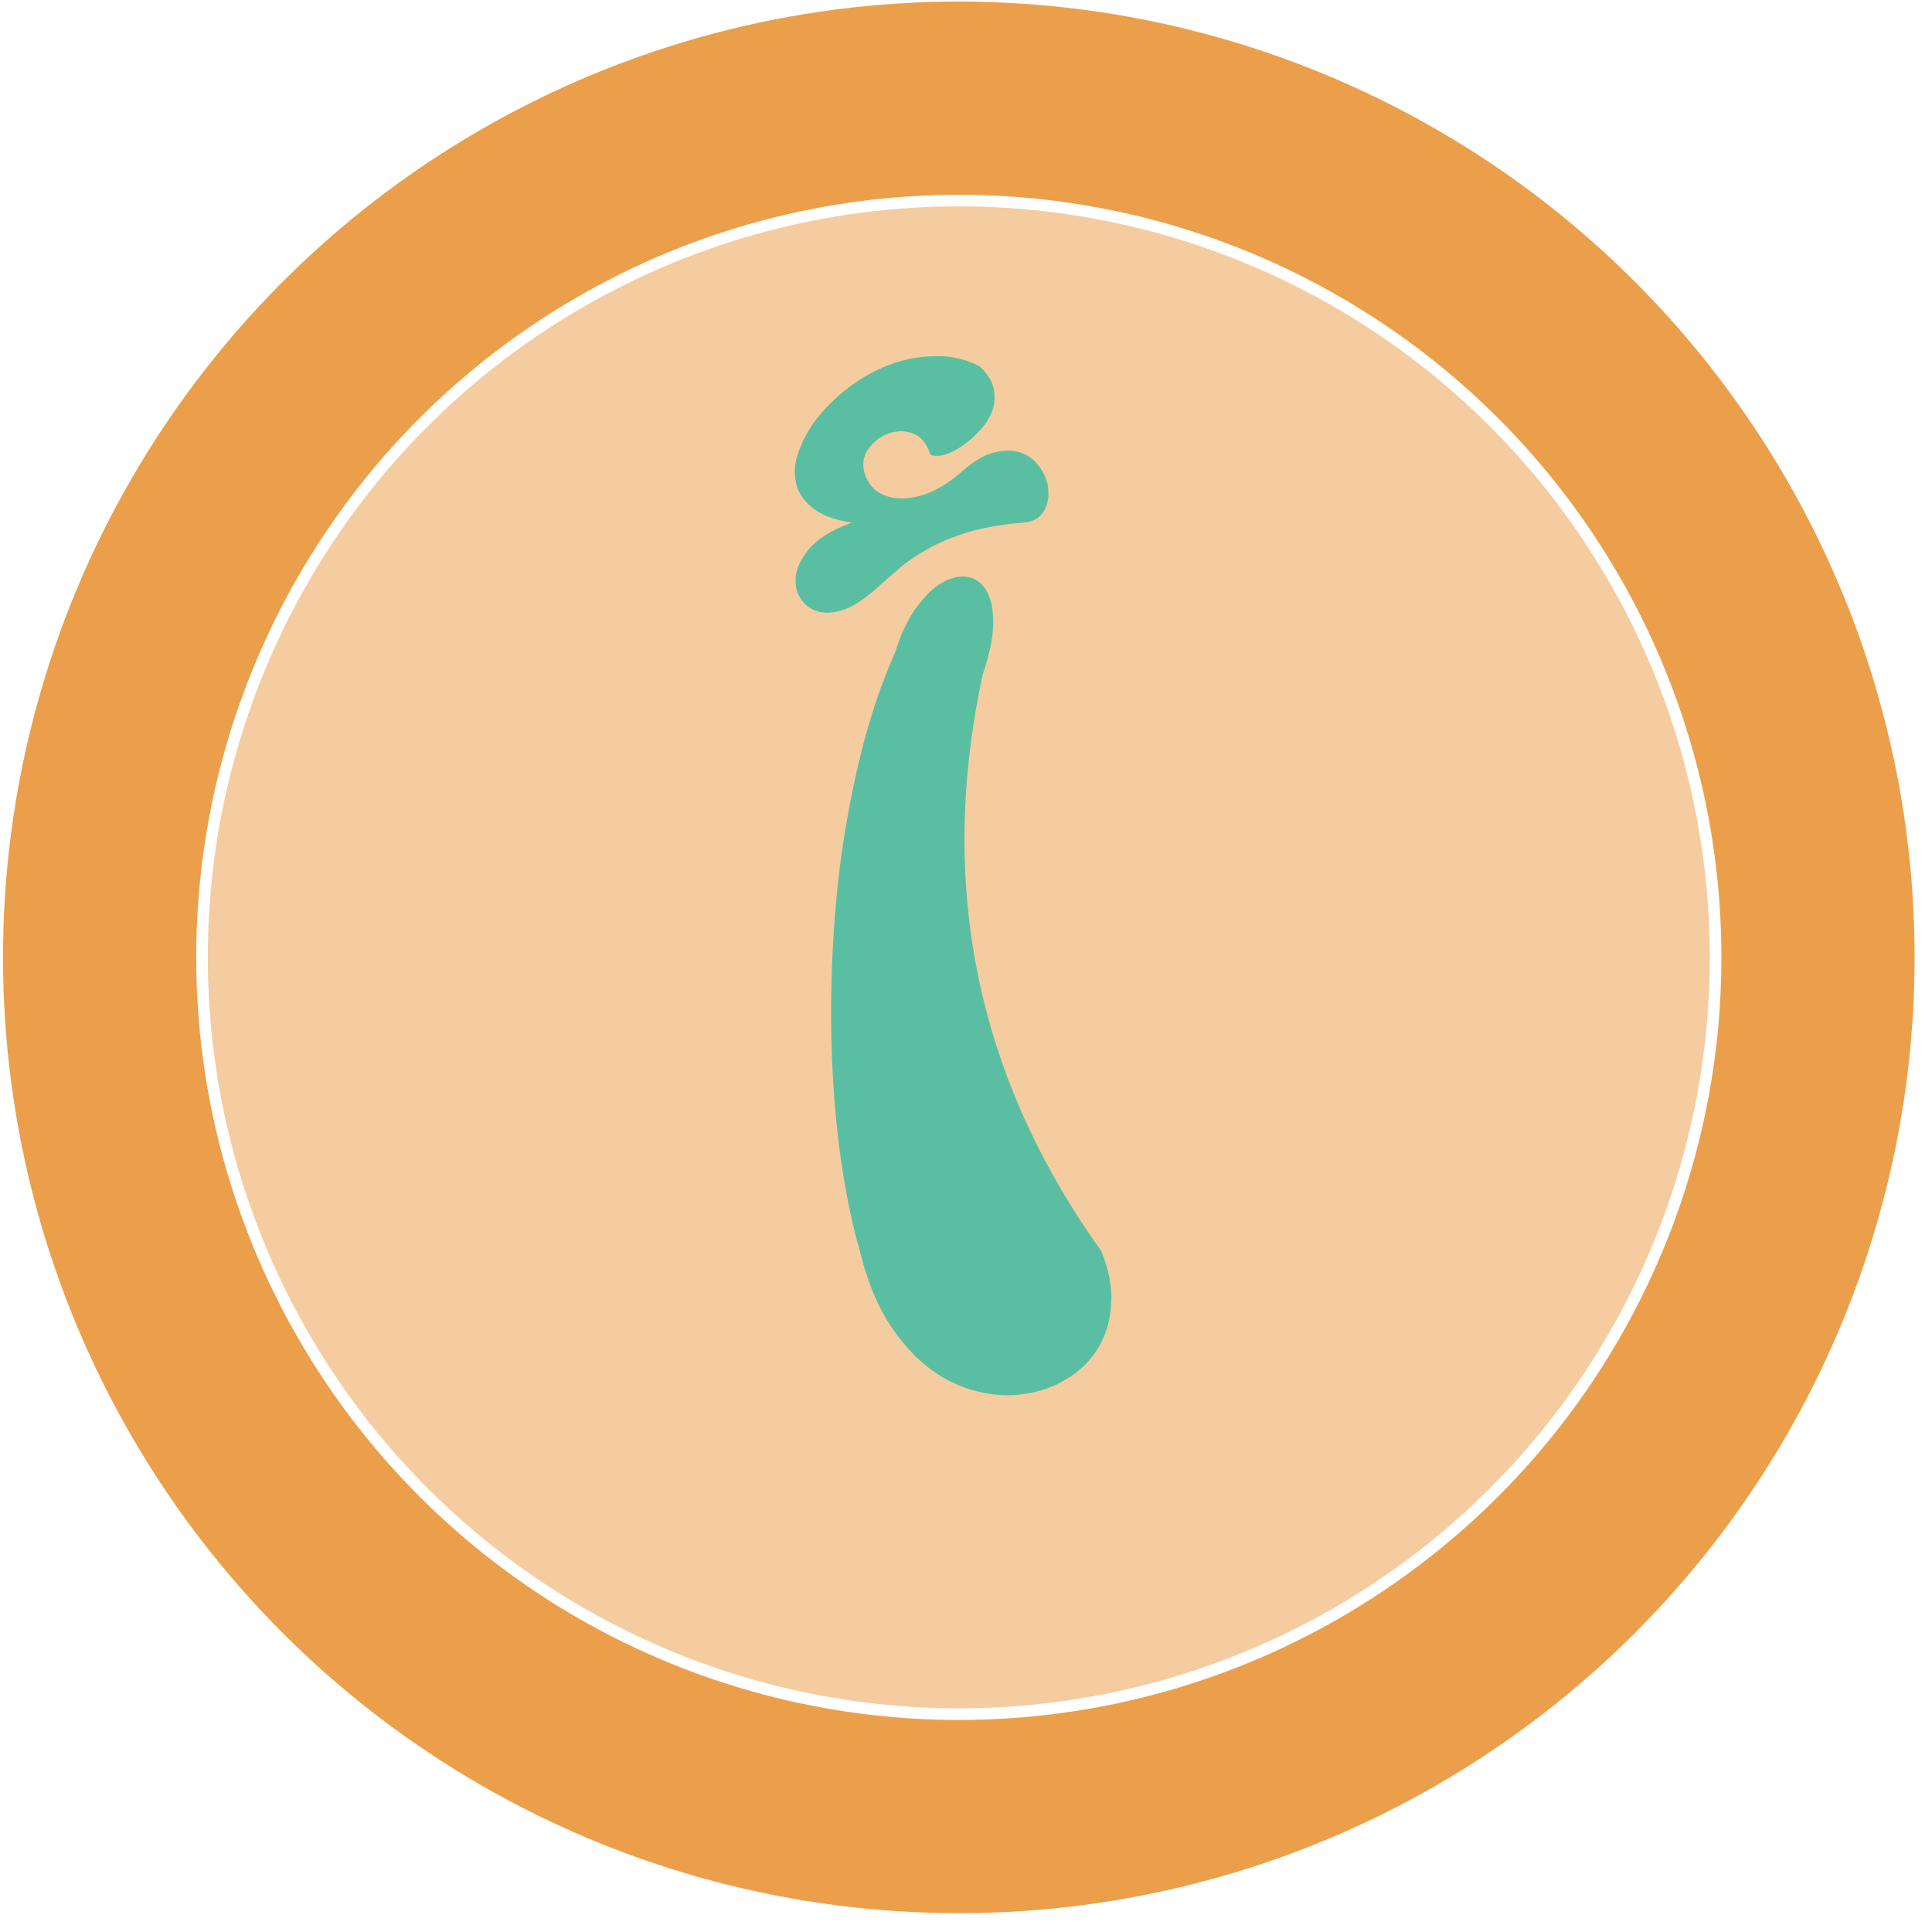 <svg width="100" height="100" viewBox="0 0 100 100" fill="none" xmlns="http://www.w3.org/2000/svg">
<circle cx="49.628" cy="49.553" r="44.472" stroke="#EB9F4A" stroke-width="10"/>
<circle cx="49.627" cy="49.552" r="38.871" fill="#EB9F4A" fill-opacity="0.53"/>
<path d="M50.725 18.972C51.115 19.346 51.351 19.729 51.433 20.119C51.514 20.51 51.49 20.892 51.359 21.267C51.229 21.625 51.018 21.958 50.725 22.268C50.448 22.577 50.147 22.845 49.821 23.073C49.512 23.285 49.203 23.439 48.894 23.537C48.584 23.619 48.34 23.619 48.161 23.537C47.966 22.951 47.665 22.585 47.258 22.439C46.867 22.292 46.468 22.284 46.062 22.414C45.655 22.544 45.313 22.78 45.036 23.122C44.759 23.448 44.645 23.814 44.694 24.221C44.759 24.644 44.938 25.002 45.231 25.295C45.541 25.572 45.923 25.734 46.379 25.783C46.851 25.832 47.372 25.759 47.941 25.564C48.527 25.352 49.138 24.969 49.773 24.416C50.44 23.83 51.042 23.488 51.579 23.391C52.133 23.277 52.605 23.309 52.995 23.488C53.386 23.667 53.695 23.952 53.923 24.343C54.151 24.717 54.265 25.1 54.265 25.49C54.281 25.881 54.183 26.231 53.972 26.54C53.76 26.849 53.418 27.02 52.946 27.053C51.807 27.15 50.839 27.321 50.041 27.565C49.26 27.81 48.584 28.094 48.015 28.42C47.445 28.729 46.957 29.063 46.55 29.421C46.143 29.763 45.76 30.096 45.402 30.422C45.06 30.731 44.711 31 44.352 31.227C44.011 31.455 43.604 31.61 43.132 31.691C42.578 31.773 42.115 31.651 41.74 31.325C41.366 31 41.179 30.585 41.179 30.08C41.162 29.576 41.374 29.047 41.813 28.493C42.253 27.924 43.01 27.443 44.084 27.053C43.156 26.906 42.465 26.638 42.009 26.247C41.537 25.856 41.26 25.401 41.179 24.88C41.081 24.359 41.154 23.806 41.398 23.22C41.626 22.617 41.968 22.04 42.424 21.486C42.896 20.917 43.457 20.396 44.108 19.924C44.759 19.452 45.451 19.086 46.184 18.825C46.932 18.565 47.697 18.435 48.478 18.435C49.26 18.418 50.008 18.597 50.725 18.972ZM56.999 64.748C57.406 65.741 57.577 66.66 57.512 67.507C57.463 68.353 57.243 69.102 56.852 69.753C56.462 70.404 55.933 70.933 55.266 71.34C54.598 71.763 53.866 72.032 53.068 72.145C52.287 72.276 51.465 72.235 50.602 72.023C49.756 71.828 48.934 71.438 48.137 70.852C47.355 70.266 46.639 69.468 45.988 68.459C45.353 67.45 44.857 66.205 44.499 64.724C44.157 63.552 43.864 62.193 43.62 60.647C43.376 59.084 43.205 57.424 43.107 55.666C43.01 53.908 42.993 52.077 43.059 50.173C43.124 48.252 43.278 46.348 43.523 44.46C43.783 42.556 44.141 40.692 44.597 38.869C45.052 37.046 45.63 35.345 46.33 33.767C46.623 32.823 46.989 32.05 47.429 31.447C47.868 30.845 48.316 30.414 48.772 30.153C49.227 29.893 49.658 29.795 50.065 29.86C50.472 29.925 50.798 30.153 51.042 30.544C51.286 30.935 51.408 31.496 51.408 32.228C51.408 32.961 51.229 33.848 50.871 34.89C48.511 45.795 50.554 55.747 56.999 64.748Z" fill="#5ABFA2"/>
</svg>
